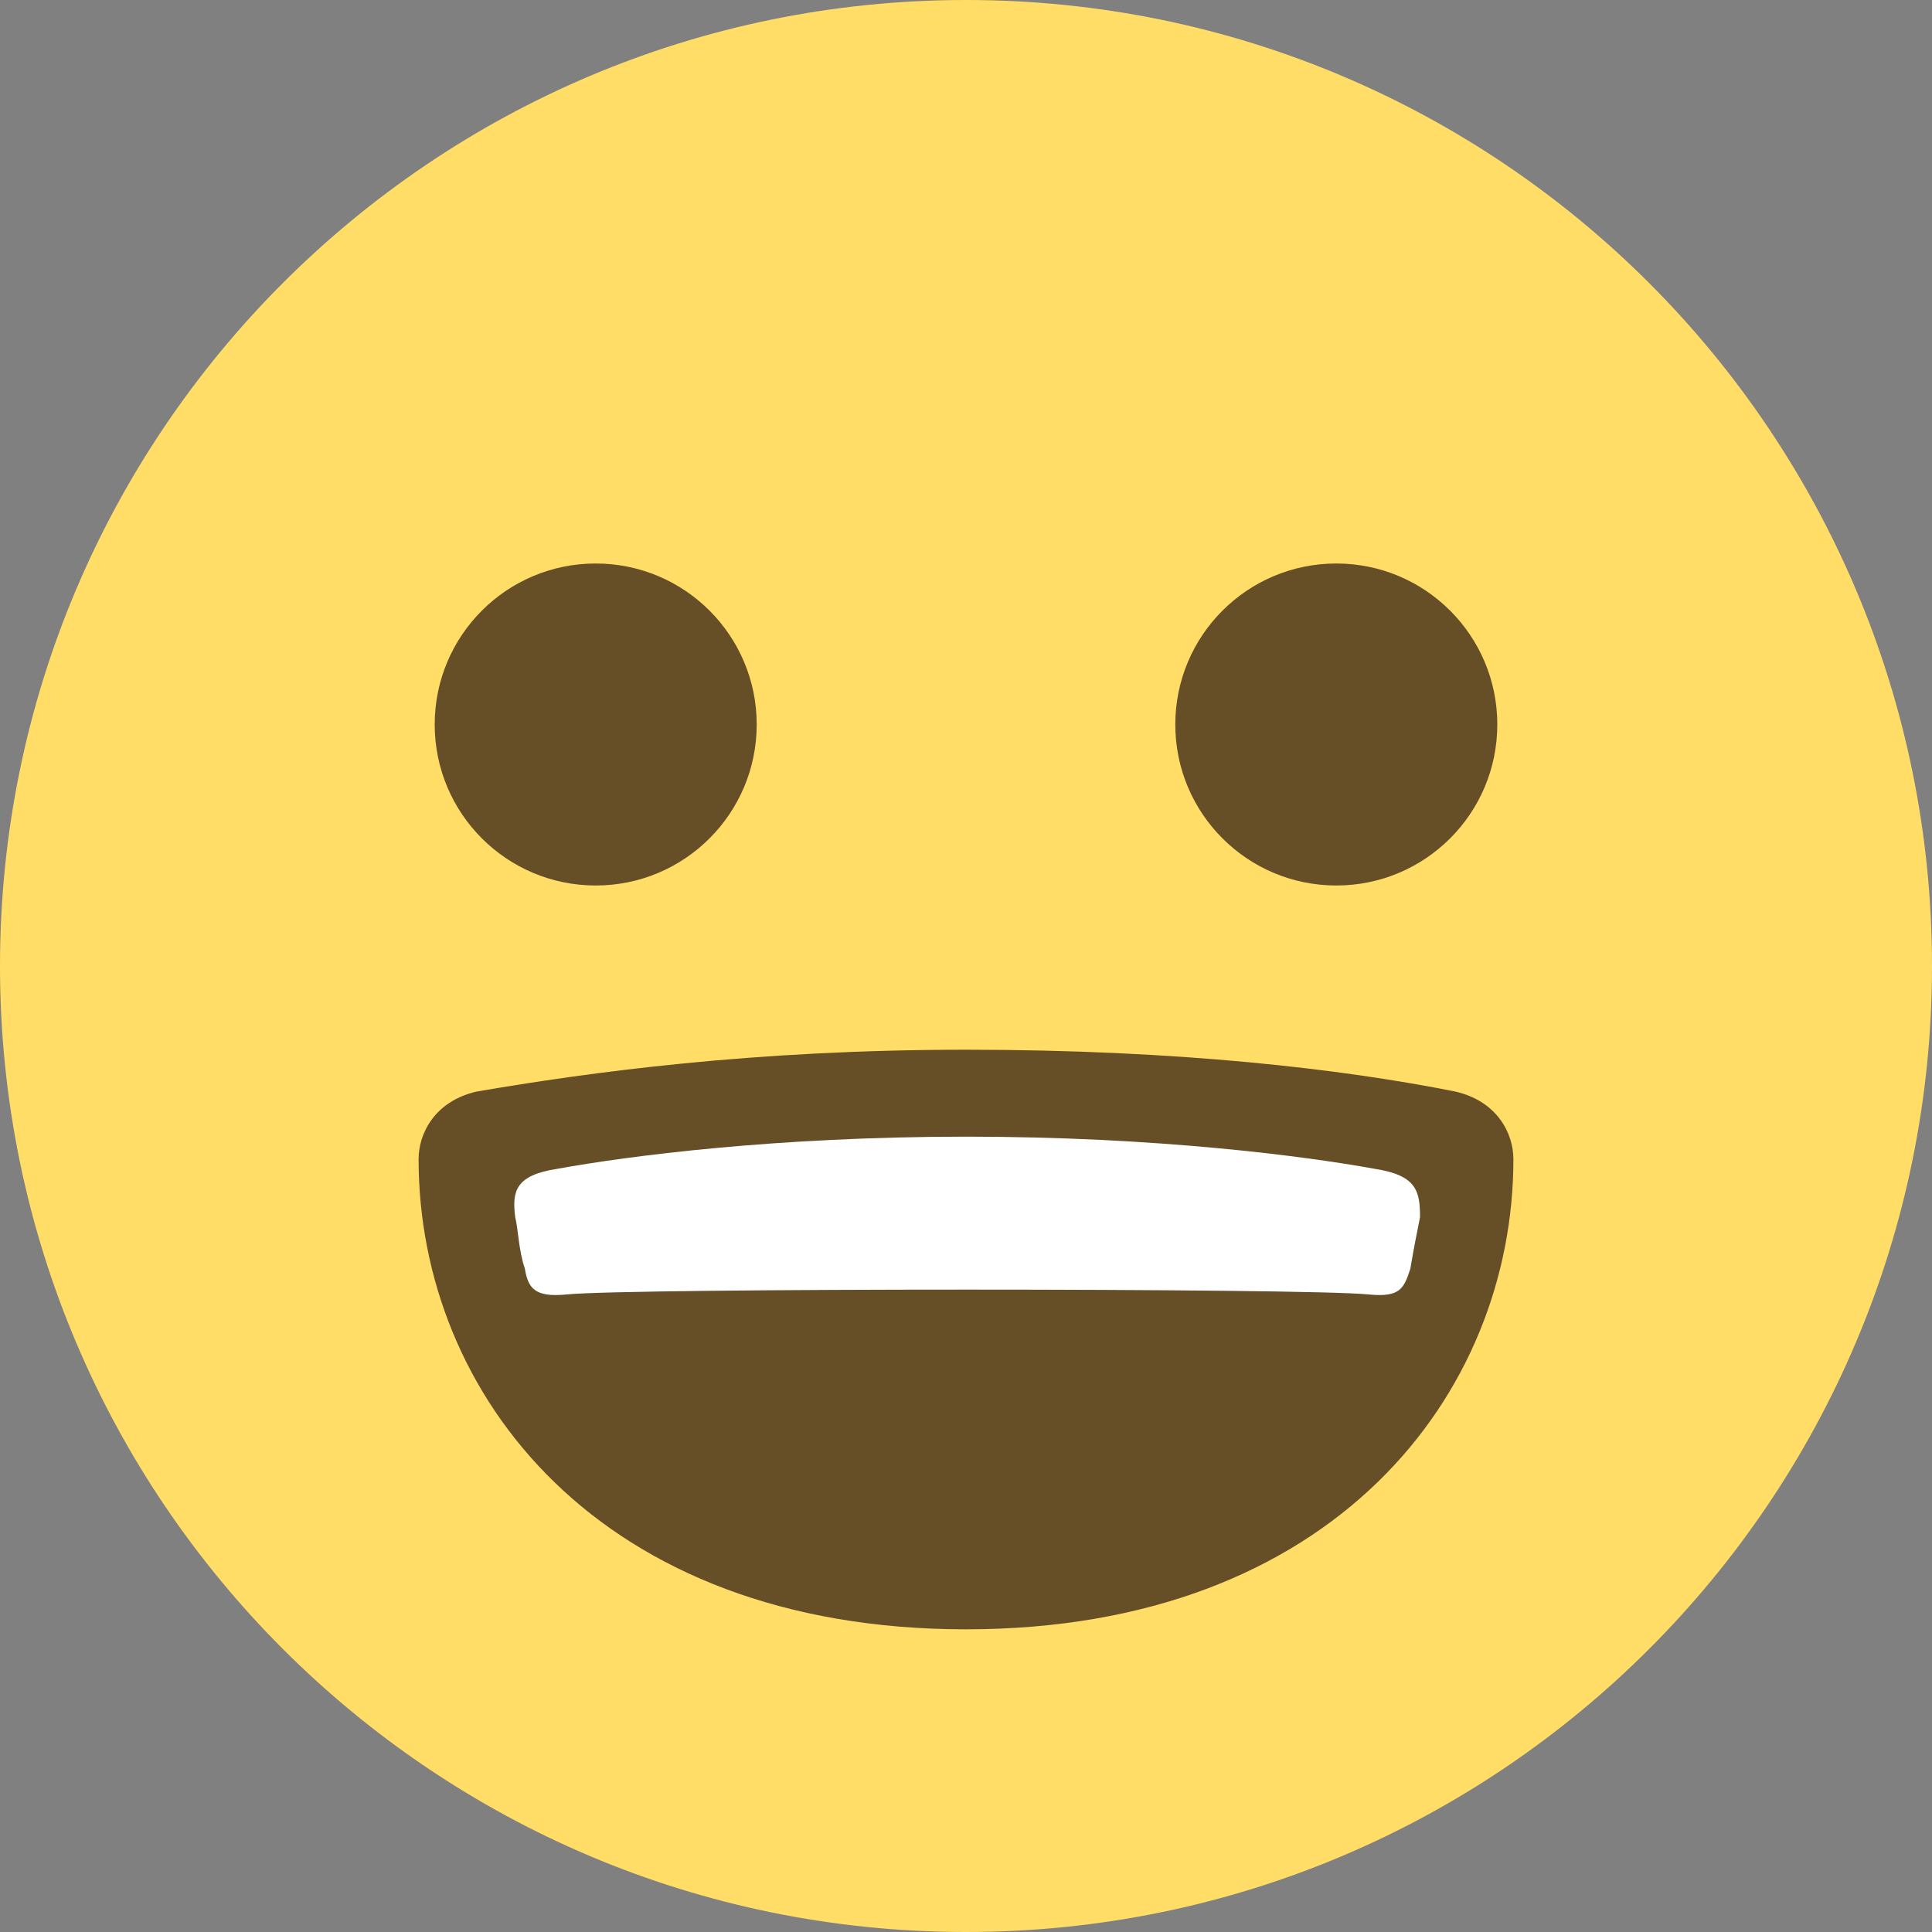 <svg width="30" height="30" viewBox="0 0 30 30" fill="none" xmlns="http://www.w3.org/2000/svg">
<rect x="0" y="0" width="30" height="30" fill="#808080" stroke="none"/>
<path d="M15 30C23.284 30 30 23.284 30 15C30 6.716 23.284 0 15 0C6.716 0 0 6.716 0 15C0 23.284 6.716 30 15 30Z" fill="#FFDD67"/>
<path d="M9.25 13.75C10.631 13.75 11.75 12.631 11.75 11.25C11.75 9.869 10.631 8.75 9.25 8.75C7.869 8.75 6.75 9.869 6.75 11.25C6.75 12.631 7.869 13.75 9.25 13.75Z" fill="#664E27"/>
<path d="M20.75 13.75C22.131 13.75 23.25 12.631 23.25 11.25C23.25 9.869 22.131 8.75 20.75 8.75C19.369 8.75 18.25 9.869 18.25 11.25C18.25 12.631 19.369 13.75 20.75 13.75Z" fill="#664E27"/>
<path d="M23.5 18C23.5 17.6 23.25 17.1 22.6 16.95C20.85 16.6 18.3 16.3 15 16.3C11.7 16.3 9.15 16.65 7.4 16.95C6.75 17.1 6.5 17.6 6.5 18C6.5 21.65 9.3 25.3 15 25.3C20.7 25.3 23.5 21.65 23.5 18Z" fill="#664E27"/>
<path d="M21.35 18.15C20.25 17.95 17.95 17.65 15 17.65C12.05 17.65 9.75 17.95 8.65 18.15C8 18.25 7.95 18.5 8 18.9C8.05 19.1 8.05 19.4 8.15 19.7C8.2 20 8.3 20.15 8.8 20.1C9.75 20 20.3 20 21.25 20.1C21.75 20.15 21.8 20 21.9 19.7C21.95 19.4 22 19.15 22.05 18.9C22.05 18.5 22 18.25 21.35 18.15Z" fill="white"/>
</svg>

